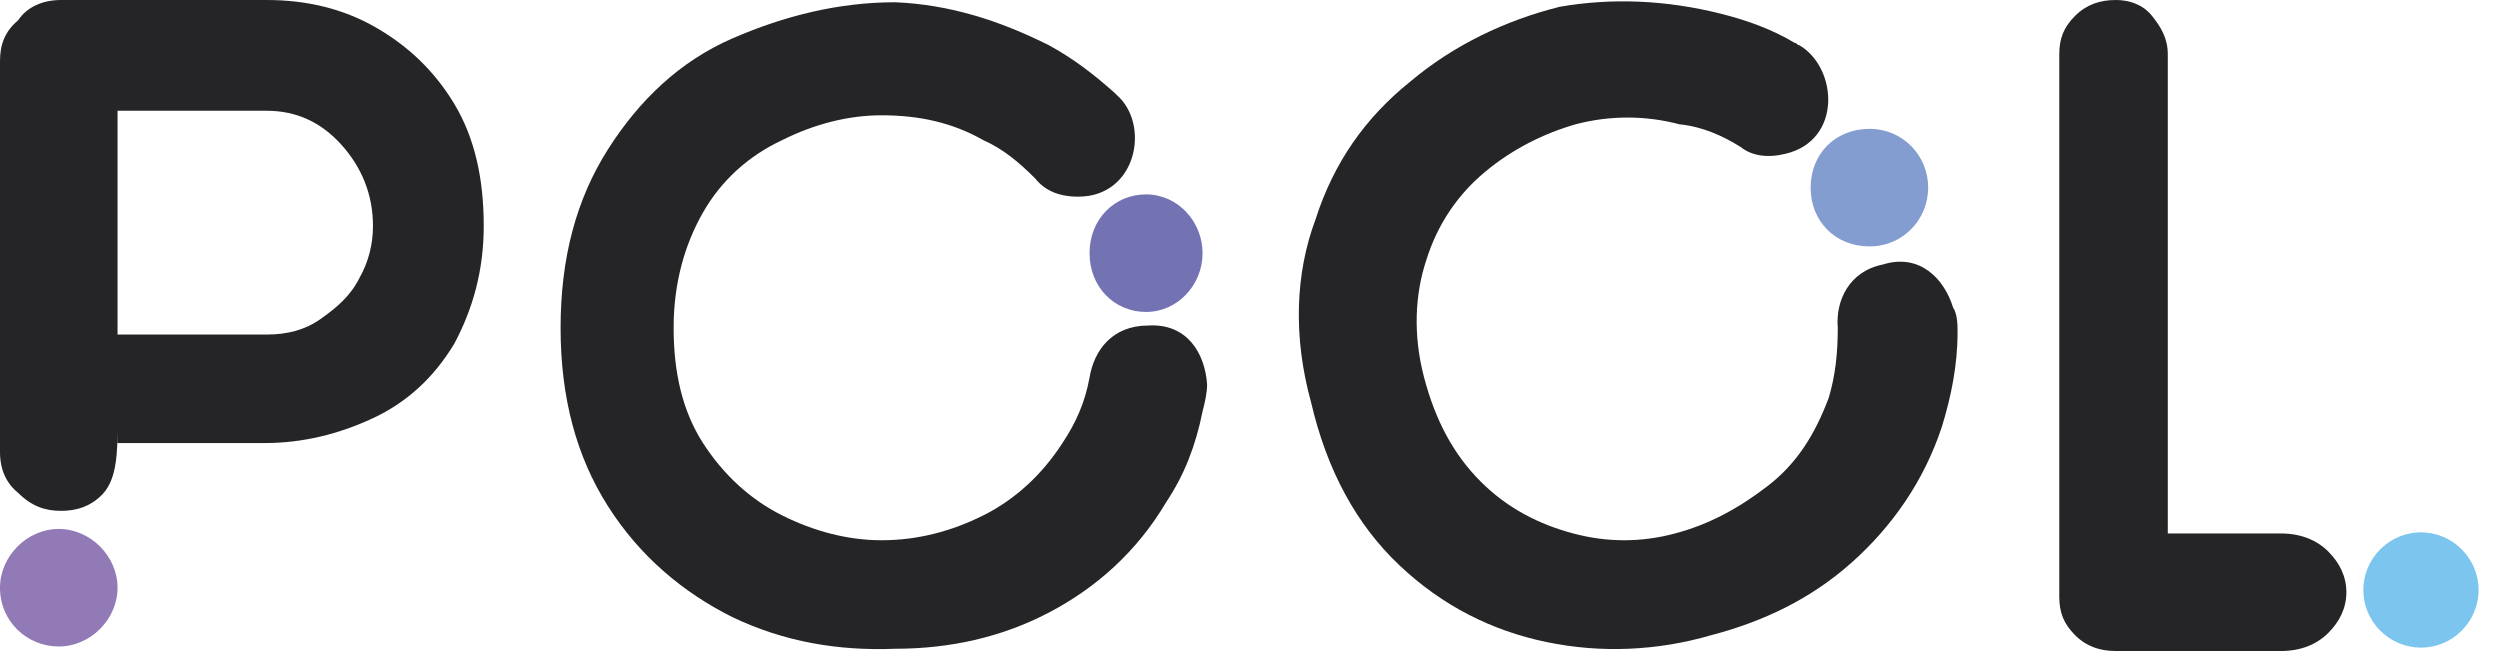 <svg width="111" height="29" viewBox="0 0 111 29" fill="none" xmlns="http://www.w3.org/2000/svg">
<path d="M0.803 0.903C1.204 0.301 1.907 0 2.71 0H11.843C13.65 0 15.255 0.401 16.661 1.204C18.066 2.007 19.27 3.111 20.173 4.617C21.077 6.122 21.478 7.929 21.478 10.037C21.478 12.044 20.976 13.75 20.173 15.255C19.27 16.761 18.066 17.865 16.56 18.567C15.055 19.27 13.449 19.672 11.743 19.672H5.219V19.17C5.219 20.675 5.018 21.478 4.516 21.98C4.015 22.482 3.412 22.682 2.71 22.682C2.007 22.682 1.405 22.482 0.803 21.88C0.301 21.478 0 20.876 0 20.073V2.71C0 2.007 0.201 1.405 0.803 0.903ZM5.219 14.854H11.843C12.746 14.854 13.549 14.653 14.252 14.151C14.954 13.65 15.556 13.148 15.958 12.345C16.36 11.642 16.56 10.839 16.56 10.037C16.56 8.631 16.058 7.427 15.155 6.423C14.252 5.42 13.148 4.918 11.843 4.918H5.219V14.854Z" fill="#252528"/>
<path d="M91.432 2.409C91.432 1.706 91.633 1.204 92.135 0.703C92.637 0.201 93.239 0 93.942 0C94.544 0 95.146 0.201 95.547 0.703C95.949 1.204 96.25 1.706 96.25 2.409V23.686H101.268C102.171 23.686 102.874 23.987 103.376 24.489C103.878 24.991 104.179 25.593 104.179 26.296C104.179 26.998 103.878 27.6 103.376 28.102C102.874 28.604 102.171 28.905 101.268 28.905H93.942C93.239 28.905 92.637 28.704 92.135 28.203C91.633 27.701 91.432 27.199 91.432 26.496V2.409Z" fill="#252528"/>
<path d="M85.611 8.33C85.611 9.735 84.507 10.94 83.002 10.94C81.496 10.94 80.392 9.836 80.392 8.33C80.392 6.825 81.496 5.721 83.002 5.721C84.507 5.721 85.611 6.925 85.611 8.33Z" fill="#839DD1"/>
<path d="M5.219 26.095C5.219 27.5 4.015 28.704 2.609 28.704C1.204 28.704 0 27.6 0 26.095C0 24.69 1.204 23.485 2.609 23.485C4.015 23.485 5.219 24.69 5.219 26.095Z" fill="#927AB6"/>
<path d="M109.297 28.002C108.294 29.006 106.688 29.006 105.684 28.002C104.681 26.998 104.681 25.392 105.684 24.389C106.688 23.385 108.294 23.385 109.297 24.389C110.301 25.392 110.301 26.998 109.297 28.002Z" fill="#7BC5EF"/>
<path d="M53.394 11.241C53.394 12.646 52.29 13.85 50.885 13.85C49.48 13.85 48.376 12.746 48.376 11.241C48.376 9.735 49.48 8.631 50.885 8.631C52.29 8.631 53.394 9.836 53.394 11.241Z" fill="#7372B3"/>
<path d="M53.595 17.062C53.595 16.962 53.595 16.962 53.595 17.062C53.595 16.962 53.595 16.962 53.595 17.062C53.495 15.657 52.692 14.352 50.985 14.453C49.38 14.453 48.577 15.556 48.376 16.761C48.175 17.865 47.774 18.768 47.172 19.672C46.268 21.077 45.064 22.181 43.659 22.883C42.254 23.586 40.748 23.987 39.142 23.987C37.637 23.987 36.131 23.586 34.726 22.883C33.321 22.181 32.117 21.077 31.213 19.672C30.31 18.266 29.909 16.56 29.909 14.553C29.909 12.546 30.411 10.839 31.213 9.434C32.016 8.029 33.221 6.925 34.726 6.223C36.131 5.52 37.637 5.119 39.142 5.119C40.748 5.119 42.254 5.42 43.659 6.223C44.562 6.624 45.265 7.226 45.967 7.929C46.369 8.431 46.971 8.732 47.874 8.732C50.483 8.732 51.086 5.52 49.58 4.215L49.48 4.115C48.577 3.312 47.673 2.609 46.569 2.007C44.361 0.903 42.153 0.201 39.745 0.1C37.235 0.1 34.827 0.703 32.518 1.706C30.21 2.71 28.403 4.416 26.998 6.624C25.593 8.832 24.89 11.442 24.89 14.553C24.89 17.664 25.593 20.274 26.998 22.482C28.403 24.69 30.31 26.296 32.518 27.4C34.827 28.504 37.235 28.905 39.745 28.805C42.153 28.805 44.462 28.303 46.569 27.199C48.677 26.095 50.483 24.489 51.788 22.281C52.591 21.077 53.093 19.772 53.394 18.266C53.495 17.865 53.595 17.463 53.595 17.062Z" fill="#252528"/>
<path d="M86.715 13.65C86.715 13.549 86.715 13.549 86.715 13.65C86.715 13.549 86.715 13.549 86.715 13.65C86.314 12.345 85.21 11.241 83.604 11.743C82.098 12.044 81.496 13.349 81.597 14.553C81.597 15.657 81.496 16.661 81.195 17.664C80.593 19.27 79.79 20.575 78.485 21.578C77.18 22.582 75.876 23.285 74.37 23.686C72.865 24.088 71.359 24.088 69.854 23.686C68.348 23.285 66.943 22.582 65.739 21.378C64.534 20.173 63.732 18.668 63.23 16.761C62.728 14.854 62.828 13.047 63.33 11.542C63.832 9.936 64.735 8.631 65.94 7.628C67.144 6.624 68.549 5.922 69.954 5.52C71.46 5.119 73.066 5.119 74.571 5.52C75.575 5.62 76.478 6.022 77.281 6.524C77.783 6.925 78.485 7.026 79.288 6.825C81.797 6.223 81.597 3.011 79.89 2.007C79.79 2.007 79.79 1.907 79.69 1.907C78.686 1.305 77.582 0.903 76.378 0.602C73.969 5.33387e-05 71.56 -0.1 69.252 0.301C66.843 0.903 64.534 2.007 62.628 3.613C60.62 5.219 59.215 7.226 58.412 9.735C57.509 12.144 57.409 14.954 58.212 17.865C58.914 20.876 60.219 23.285 62.126 25.091C64.033 26.898 66.241 28.002 68.65 28.504C71.058 29.006 73.567 28.905 75.976 28.203C78.284 27.6 80.392 26.597 82.199 24.991C84.005 23.385 85.41 21.378 86.213 18.969C86.615 17.664 86.916 16.259 86.916 14.754C86.916 14.453 86.916 13.951 86.715 13.65Z" fill="#252528"/>
</svg>
